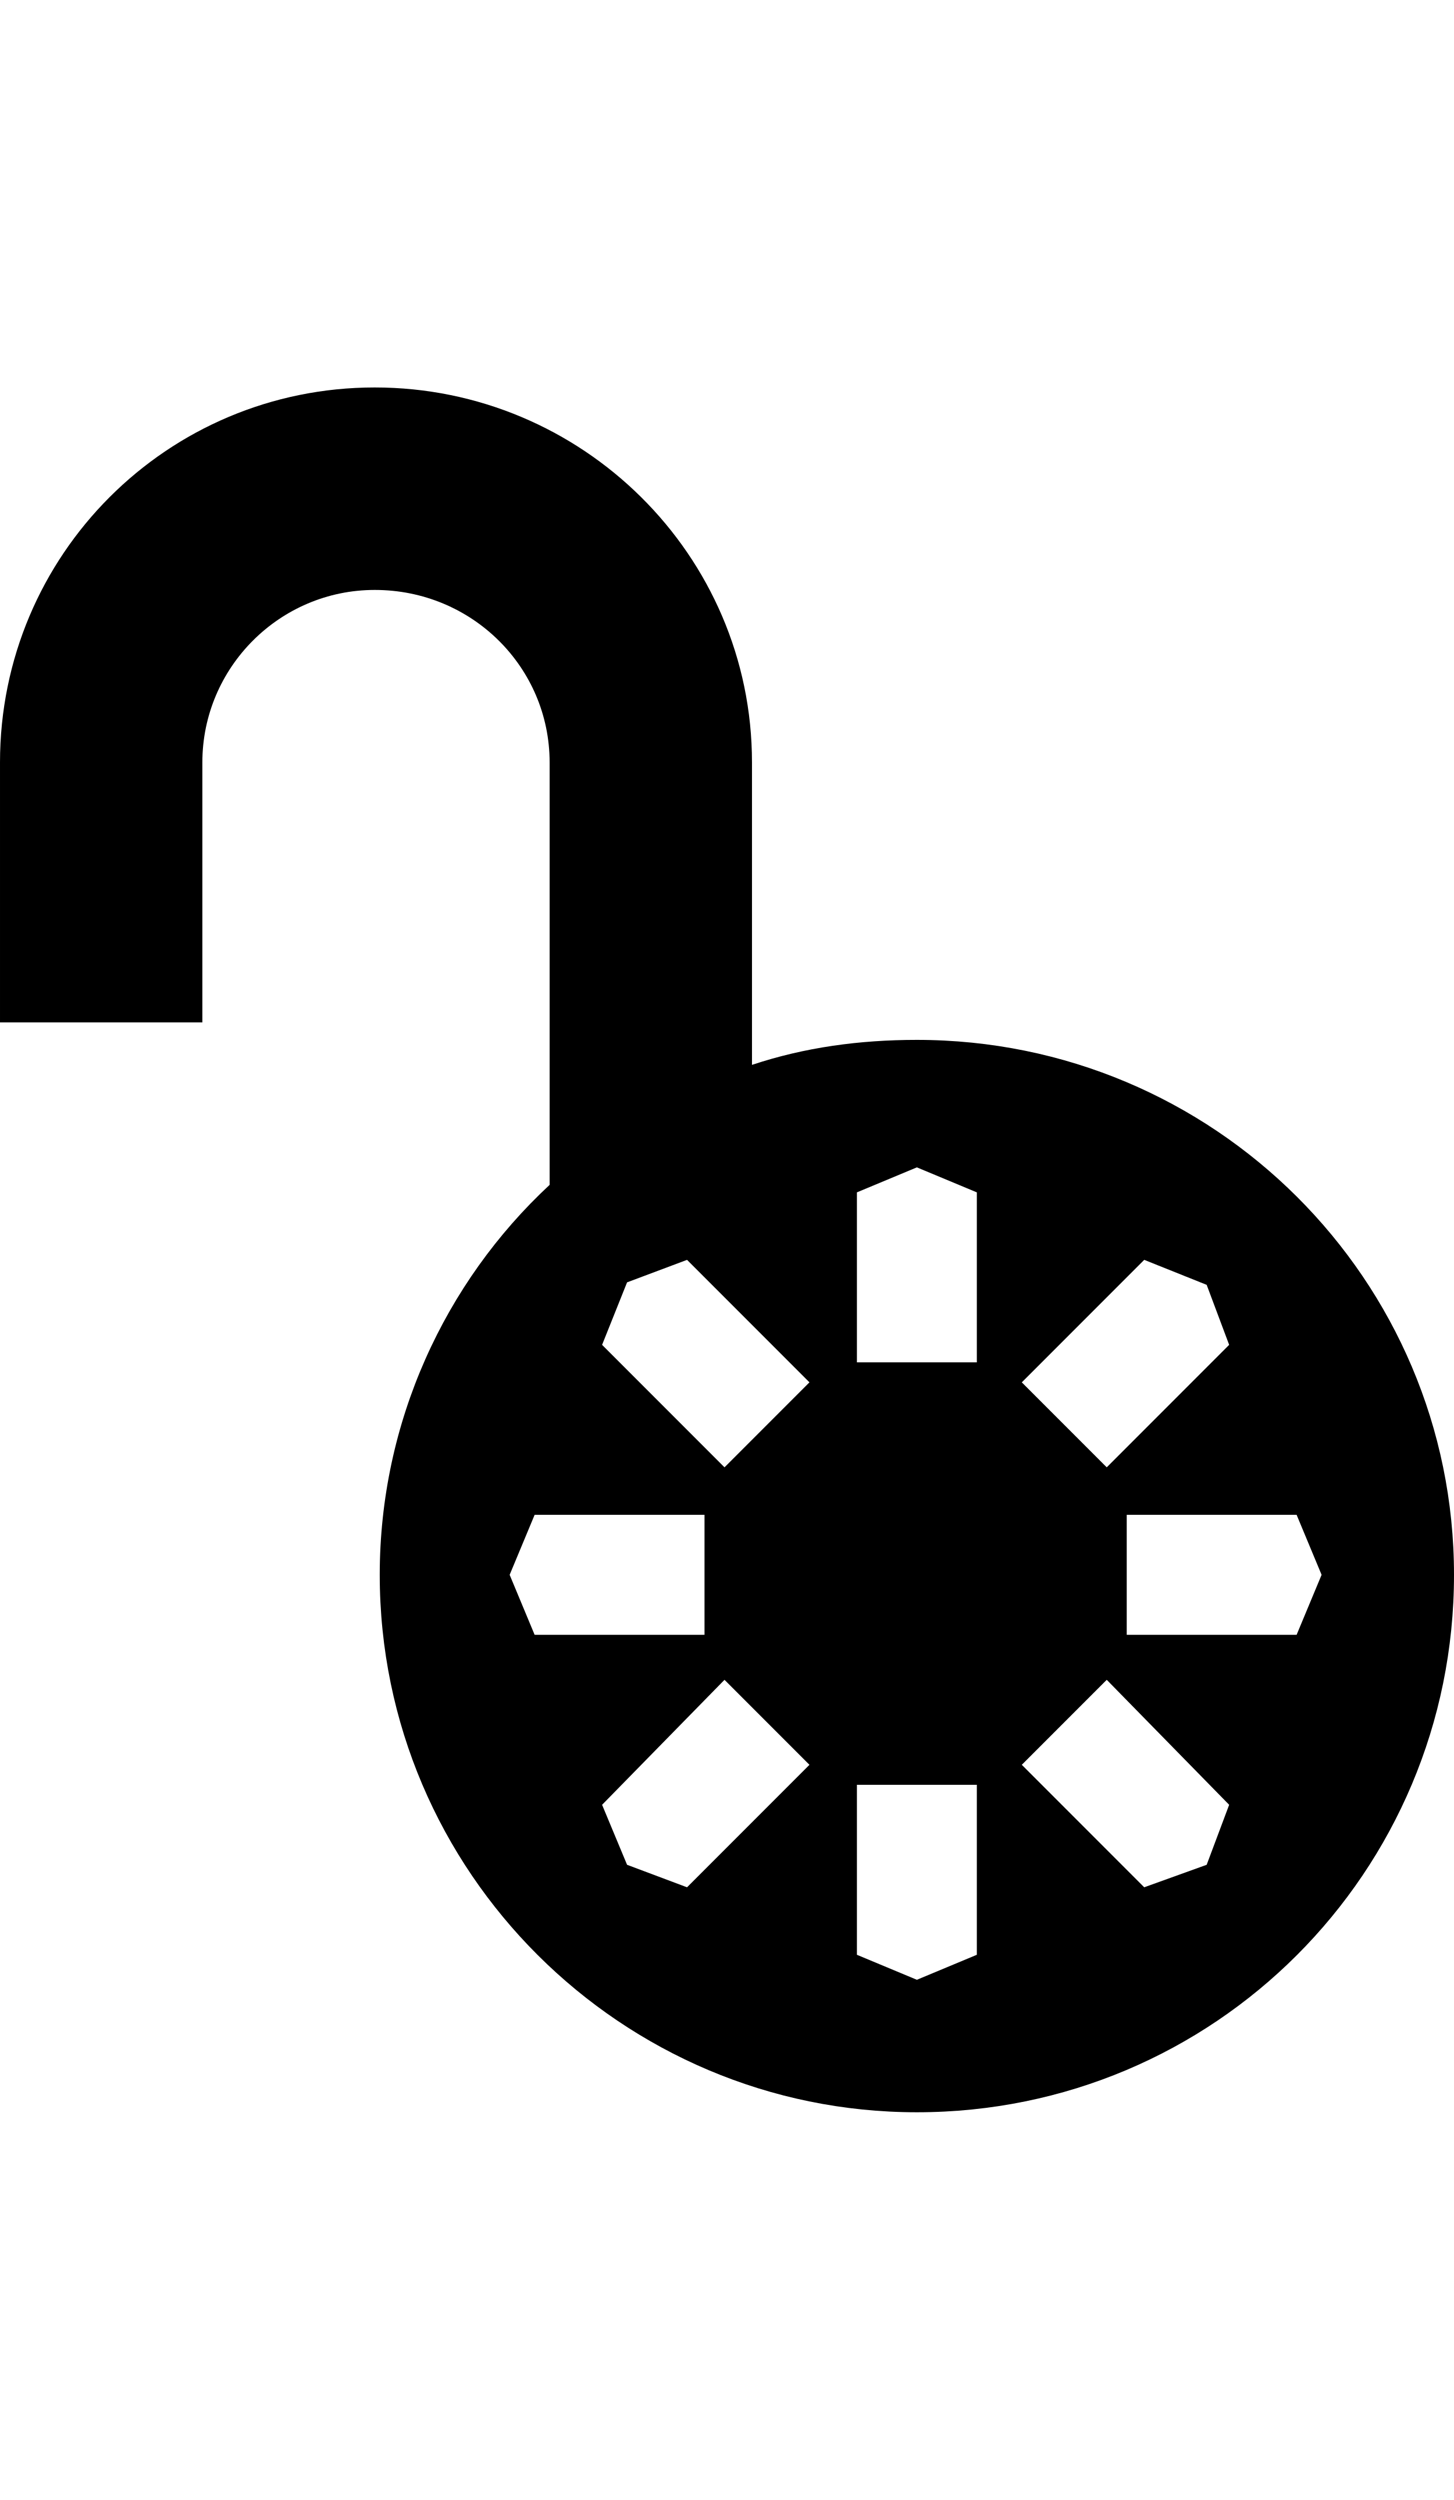 <svg height="1000px" width="582px" xmlns="http://www.w3.org/2000/svg">
  <g>
    <path d="M367 416c119 0 215 96 215 214c0 119 -96 215 -215 215c-118 0 -215 -96 -215 -215c0 -61 26 -117 68 -156c0 0 0 -169 0 -169c0 -38 -31 -69 -70 -69c-38 0 -69 31 -69 69c0 0 0 104 0 104c0 0 -81 0 -81 0c0 0 0 -104 0 -104c0 -83 67 -150 150 -150c83 0 151 67 151 150c0 0 0 121 0 121c21 -7 43 -10 66 -10c0 0 0 0 0 0m-85 238c0 0 0 -48 0 -48c0 0 -68 0 -68 0c0 0 -10 24 -10 24c0 0 10 24 10 24c0 0 68 0 68 0c0 0 0 0 0 0m42 52c0 0 -34 -34 -34 -34c0 0 -49 50 -49 50c0 0 10 24 10 24c0 0 24 9 24 9c0 0 49 -49 49 -49m67 8c0 0 -48 0 -48 0c0 0 0 68 0 68c0 0 24 10 24 10c0 0 24 -10 24 -10c0 0 0 -68 0 -68c0 0 0 0 0 0m52 -42c0 0 -34 34 -34 34c0 0 49 49 49 49c0 0 25 -9 25 -9c0 0 9 -24 9 -24c0 0 -49 -50 -49 -50m8 -66c0 0 0 48 0 48c0 0 68 0 68 0c0 0 10 -24 10 -24c0 0 -10 -24 -10 -24c0 0 -68 0 -68 0c0 0 0 0 0 0m-42 -53c0 0 34 34 34 34c0 0 49 -49 49 -49c0 0 -9 -24 -9 -24c0 0 -25 -10 -25 -10c0 0 -49 49 -49 49m-66 -8c0 0 48 0 48 0c0 0 0 -68 0 -68c0 0 -24 -10 -24 -10c0 0 -24 10 -24 10c0 0 0 68 0 68c0 0 0 0 0 0m-53 42c0 0 34 -34 34 -34c0 0 -49 -49 -49 -49c0 0 -24 9 -24 9c0 0 -10 25 -10 25c0 0 49 49 49 49" />
  </g>
</svg>